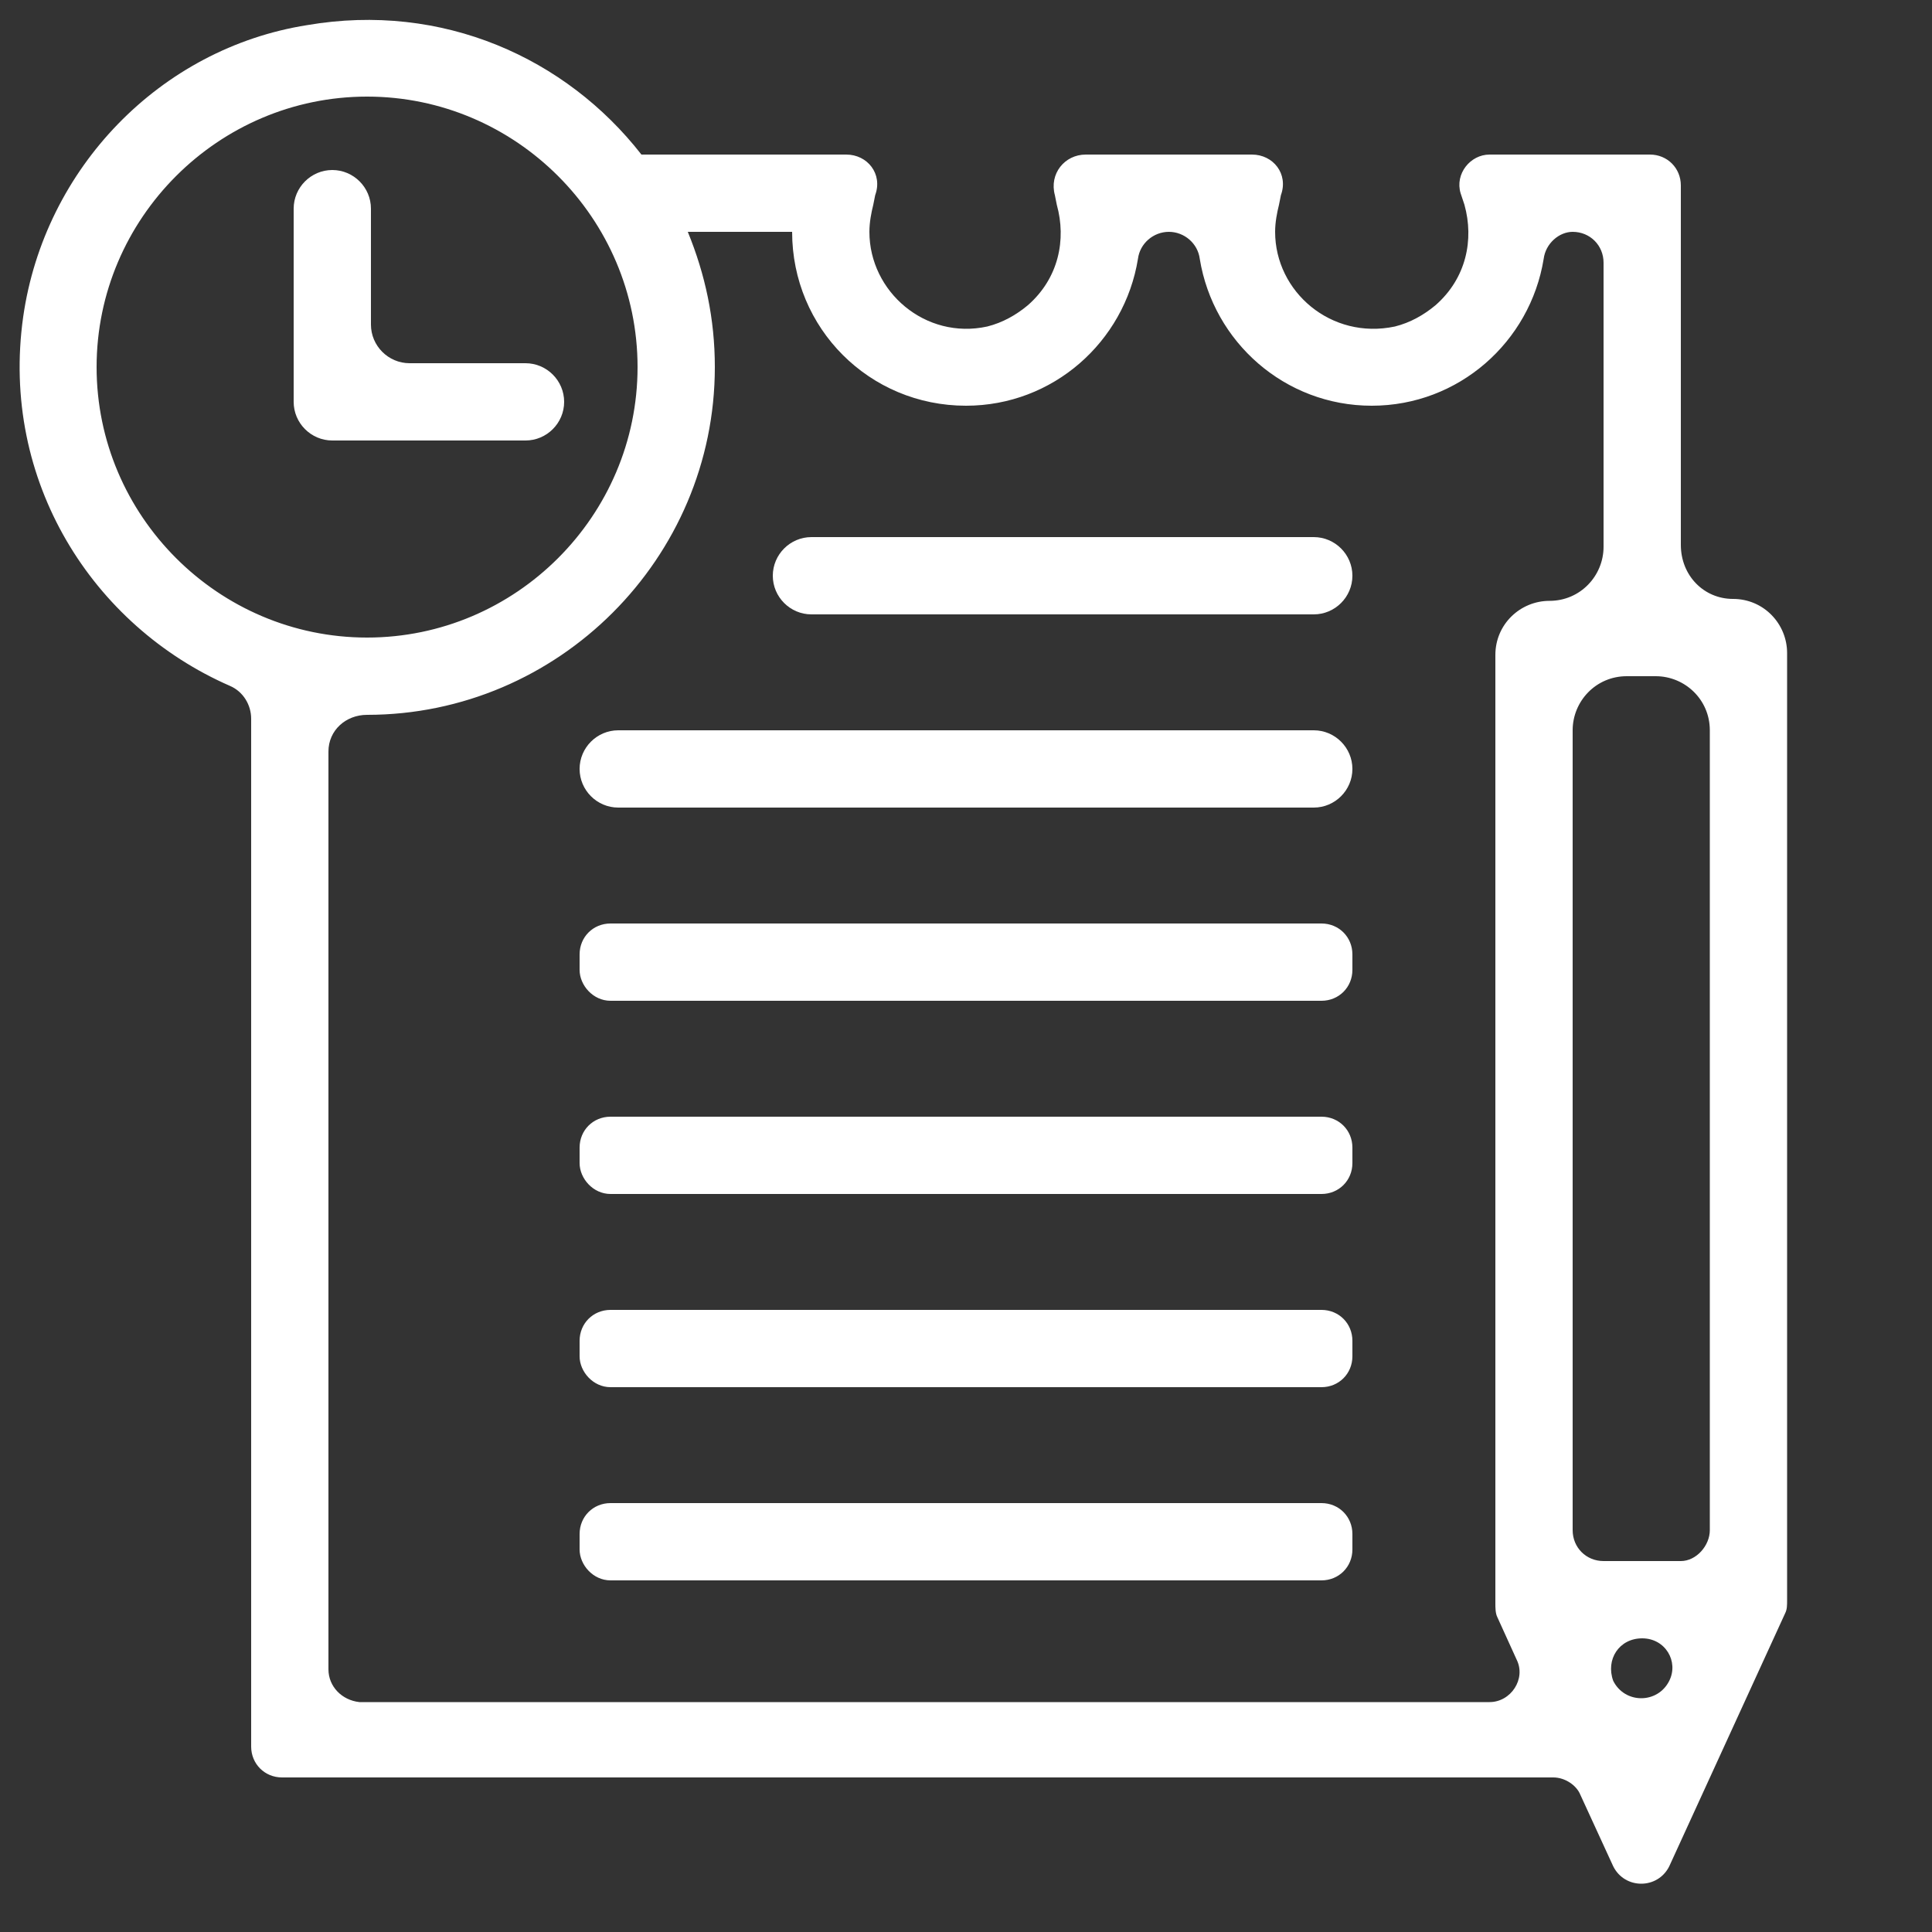 <svg height='100px' width='100px'  fill="#ffffff" xmlns="http://www.w3.org/2000/svg" xmlns:xlink="http://www.w3.org/1999/xlink" version="1.1" x="0px" y="0px" viewBox="0 0 100 100" style="enable-background:new 0 0 100 100;" xml:space="preserve"><rect x="0" y="0" width="100" height="100" fill="#333333" stroke="none"/><style type="text/css">
	.st0{fill:#ffffff;}
</style><path class="st0" d="M87,28.2V9.6C87,8.7,86.3,8,85.4,8h-8.3c-1,0-1.8,1-1.5,2l0.2,0.6c0.5,1.8,0.1,3.8-1.5,5.2  c-0.6,0.5-1.3,0.9-2.1,1.1C68.9,17.6,66,15.1,66,12c0-0.5,0.1-1,0.2-1.4l0.1-0.5C66.7,9,65.9,8,64.8,8h-8.6c-1.1,0-1.9,1-1.6,2.1  l0.1,0.5c0.5,1.8,0.1,3.8-1.5,5.2c-0.6,0.5-1.3,0.9-2.1,1.1C47.9,17.6,45,15.1,45,12c0-0.5,0.1-1,0.2-1.4l0.1-0.5  C45.7,9,44.9,8,43.8,8H33.2c-3.9-5-10.3-7.9-17.3-6.7C8.3,2.5,2.3,8.7,1.2,16.4c-1.2,8.5,3.6,16,10.7,19.1c0.7,0.3,1.1,1,1.1,1.7  v53.2c0,0.9,0.7,1.6,1.6,1.6h65.8c0.6,0,1.2,0.4,1.4,0.9l1.7,3.7c0.6,1.2,2.3,1.2,2.9,0l6-13.1c0.1-0.2,0.1-0.4,0.1-0.7V33.8  c0-1.5-1.2-2.8-2.8-2.8l0,0C88.2,31,87,29.8,87,28.2z M87,80.8H83c-0.9,0-1.6-0.7-1.6-1.6V37.8c0-1.5,1.2-2.8,2.8-2.8h1.5  c1.5,0,2.8,1.2,2.8,2.8v41.4C88.5,80,87.8,80.8,87,80.8z M5,19c0-7.7,6.3-14,14-14s14,6.3,14,14s-6.3,14-14,14S5,26.7,5,19z   M17,86.4V38.9c0-1.1,0.9-1.9,2-1.9c0,0,0,0,0,0c9.9,0,18-8.1,18-18c0-2.5-0.5-4.8-1.4-7H41c0,5,4,9,9,9c4.5,0,8.2-3.3,8.9-7.6  c0.1-0.8,0.8-1.4,1.6-1.4l0,0c0.8,0,1.5,0.6,1.6,1.4c0.7,4.3,4.4,7.6,8.9,7.6c4.5,0,8.2-3.3,8.9-7.6c0.1-0.8,0.8-1.4,1.5-1.4l0,0  c0.9,0,1.6,0.7,1.6,1.6v14.7c0,1.5-1.2,2.8-2.8,2.8l0,0c-1.5,0-2.8,1.2-2.8,2.8v49.1c0,0.2,0,0.5,0.1,0.7l1,2.2  c0.5,1-0.3,2.2-1.4,2.2H18.6C17.7,88,17,87.3,17,86.4z M85,84.8L85,84.8c1.2,0,1.9,1.2,1.4,2.2l0,0c-0.6,1.2-2.3,1.2-2.9,0l0,0  C83.1,85.9,83.8,84.8,85,84.8z"></path><path class="st0" d="M32,41.8h36c1.1,0,2-0.9,2-2v0c0-1.1-0.9-2-2-2H32c-1.1,0-2,0.9-2,2v0C30,40.9,30.9,41.8,32,41.8z"></path><path class="st0" d="M42,31.8h26c1.1,0,2-0.9,2-2v0c0-1.1-0.9-2-2-2H42c-1.1,0-2,0.9-2,2v0C40,30.9,40.9,31.8,42,31.8z"></path><path class="st0" d="M31.6,51.8h36.8c0.9,0,1.6-0.7,1.6-1.6v-0.8c0-0.9-0.7-1.6-1.6-1.6H31.6c-0.9,0-1.6,0.7-1.6,1.6v0.8  C30,51,30.7,51.8,31.6,51.8z"></path><path class="st0" d="M31.6,61.8h36.8c0.9,0,1.6-0.7,1.6-1.6v-0.8c0-0.9-0.7-1.6-1.6-1.6H31.6c-0.9,0-1.6,0.7-1.6,1.6v0.8  C30,61,30.7,61.8,31.6,61.8z"></path><path class="st0" d="M31.6,71.8h36.8c0.9,0,1.6-0.7,1.6-1.6v-0.8c0-0.9-0.7-1.6-1.6-1.6H31.6c-0.9,0-1.6,0.7-1.6,1.6v0.8  C30,71,30.7,71.8,31.6,71.8z"></path><path class="st0" d="M31.6,81.8h36.8c0.9,0,1.6-0.7,1.6-1.6v-0.8c0-0.9-0.7-1.6-1.6-1.6H31.6c-0.9,0-1.6,0.7-1.6,1.6v0.8  C30,81,30.7,81.8,31.6,81.8z"></path><path class="st0" d="M27.2,18.8h-6c-1.1,0-2-0.9-2-2v-6c0-1.1-0.9-2-2-2h0c-1.1,0-2,0.9-2,2v10c0,1.1,0.9,2,2,2h10c1.1,0,2-0.9,2-2  v0C29.2,19.7,28.3,18.8,27.2,18.8z"></path></svg>